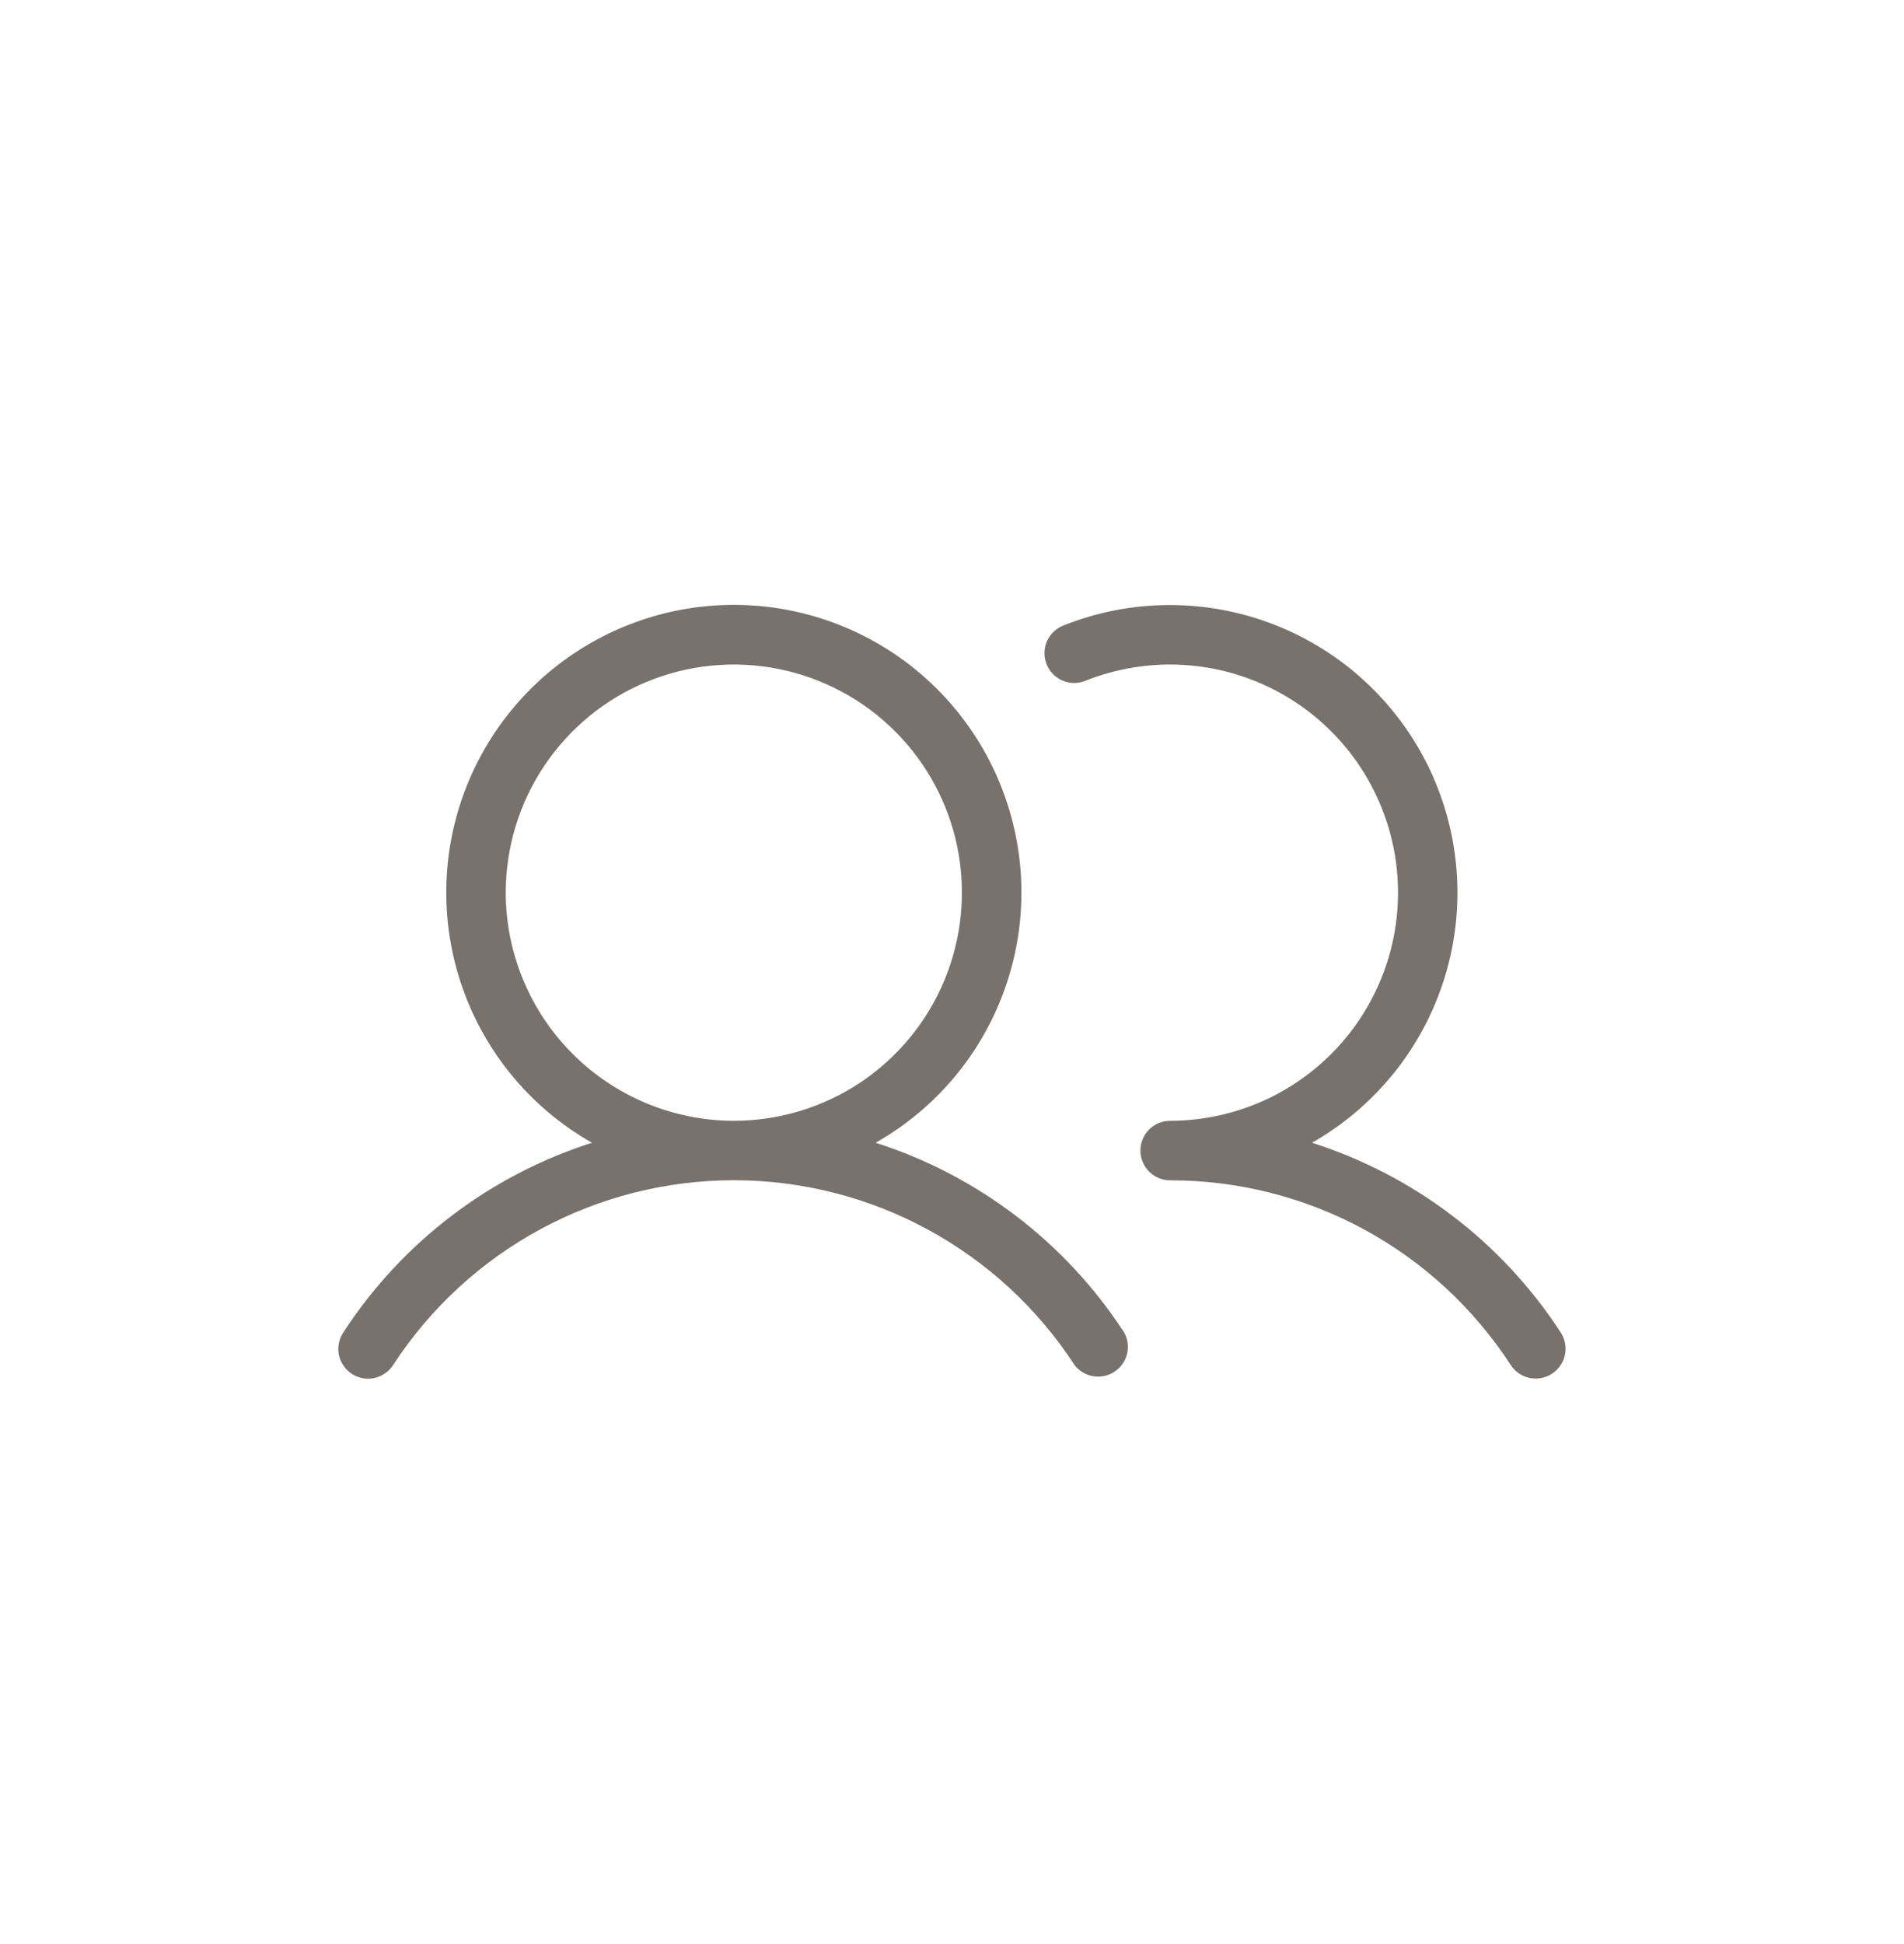 <svg width="48" height="49" viewBox="0 0 48 49" fill="none" xmlns="http://www.w3.org/2000/svg">
<g id="users-light (1) 2">
<path id="Vector" d="M22.075 28.803C23.468 28.014 24.56 26.786 25.181 25.31C25.803 23.835 25.919 22.195 25.51 20.648C25.102 19.099 24.193 17.73 22.925 16.753C21.657 15.776 20.101 15.246 18.5 15.246C16.899 15.246 15.343 15.776 14.075 16.753C12.807 17.73 11.898 19.099 11.49 20.648C11.082 22.195 11.197 23.835 11.819 25.31C12.44 26.786 13.532 28.014 14.925 28.803C12.344 29.626 10.127 31.317 8.651 33.59C8.543 33.756 8.504 33.959 8.545 34.154C8.586 34.349 8.703 34.519 8.869 34.628C9.036 34.736 9.239 34.775 9.434 34.734C9.628 34.693 9.799 34.576 9.908 34.41C10.838 32.979 12.112 31.803 13.612 30.989C15.113 30.174 16.793 29.748 18.5 29.748C20.207 29.748 21.887 30.174 23.388 30.989C24.888 31.803 26.162 32.979 27.093 34.41C27.208 34.558 27.376 34.657 27.561 34.688C27.747 34.719 27.938 34.679 28.095 34.575C28.253 34.472 28.366 34.313 28.411 34.131C28.457 33.948 28.433 33.755 28.343 33.59C26.868 31.319 24.654 29.628 22.075 28.803ZM12.75 22.5C12.75 21.362 13.087 20.251 13.719 19.305C14.351 18.36 15.249 17.622 16.3 17.187C17.35 16.752 18.506 16.638 19.622 16.86C20.737 17.082 21.762 17.63 22.566 18.434C23.37 19.238 23.918 20.262 24.14 21.378C24.361 22.493 24.247 23.649 23.812 24.7C23.377 25.751 22.64 26.649 21.695 27.281C20.749 27.912 19.637 28.25 18.5 28.25C16.976 28.248 15.514 27.641 14.436 26.563C13.358 25.485 12.752 24.024 12.75 22.5ZM39.125 34.625C38.959 34.733 38.756 34.771 38.561 34.731C38.367 34.69 38.196 34.574 38.087 34.407C37.158 32.976 35.886 31.8 34.386 30.986C32.886 30.173 31.206 29.748 29.5 29.75C29.301 29.75 29.11 29.671 28.97 29.53C28.829 29.389 28.75 29.198 28.75 29C28.75 28.801 28.829 28.61 28.97 28.469C29.11 28.329 29.301 28.25 29.5 28.25C30.347 28.249 31.183 28.061 31.949 27.7C32.714 27.338 33.391 26.812 33.93 26.159C34.468 25.506 34.856 24.742 35.066 23.921C35.275 23.101 35.301 22.244 35.141 21.413C34.98 20.581 34.639 19.795 34.14 19.111C33.641 18.427 32.997 17.862 32.254 17.455C31.511 17.049 30.688 16.811 29.843 16.76C28.998 16.709 28.152 16.845 27.365 17.158C27.273 17.196 27.175 17.215 27.076 17.214C26.977 17.214 26.879 17.194 26.788 17.155C26.697 17.116 26.615 17.06 26.545 16.989C26.476 16.919 26.421 16.835 26.385 16.743C26.348 16.651 26.329 16.553 26.331 16.454C26.332 16.355 26.353 16.257 26.392 16.166C26.432 16.076 26.489 15.993 26.56 15.925C26.631 15.856 26.715 15.802 26.808 15.766C28.514 15.086 30.414 15.078 32.125 15.745C33.837 16.412 35.231 17.704 36.027 19.359C36.822 21.015 36.96 22.91 36.412 24.663C35.864 26.416 34.672 27.896 33.075 28.803C35.656 29.626 37.873 31.317 39.349 33.59C39.456 33.757 39.493 33.959 39.451 34.153C39.409 34.347 39.292 34.517 39.125 34.625Z" fill="#78716C"/>
</g>
</svg>
